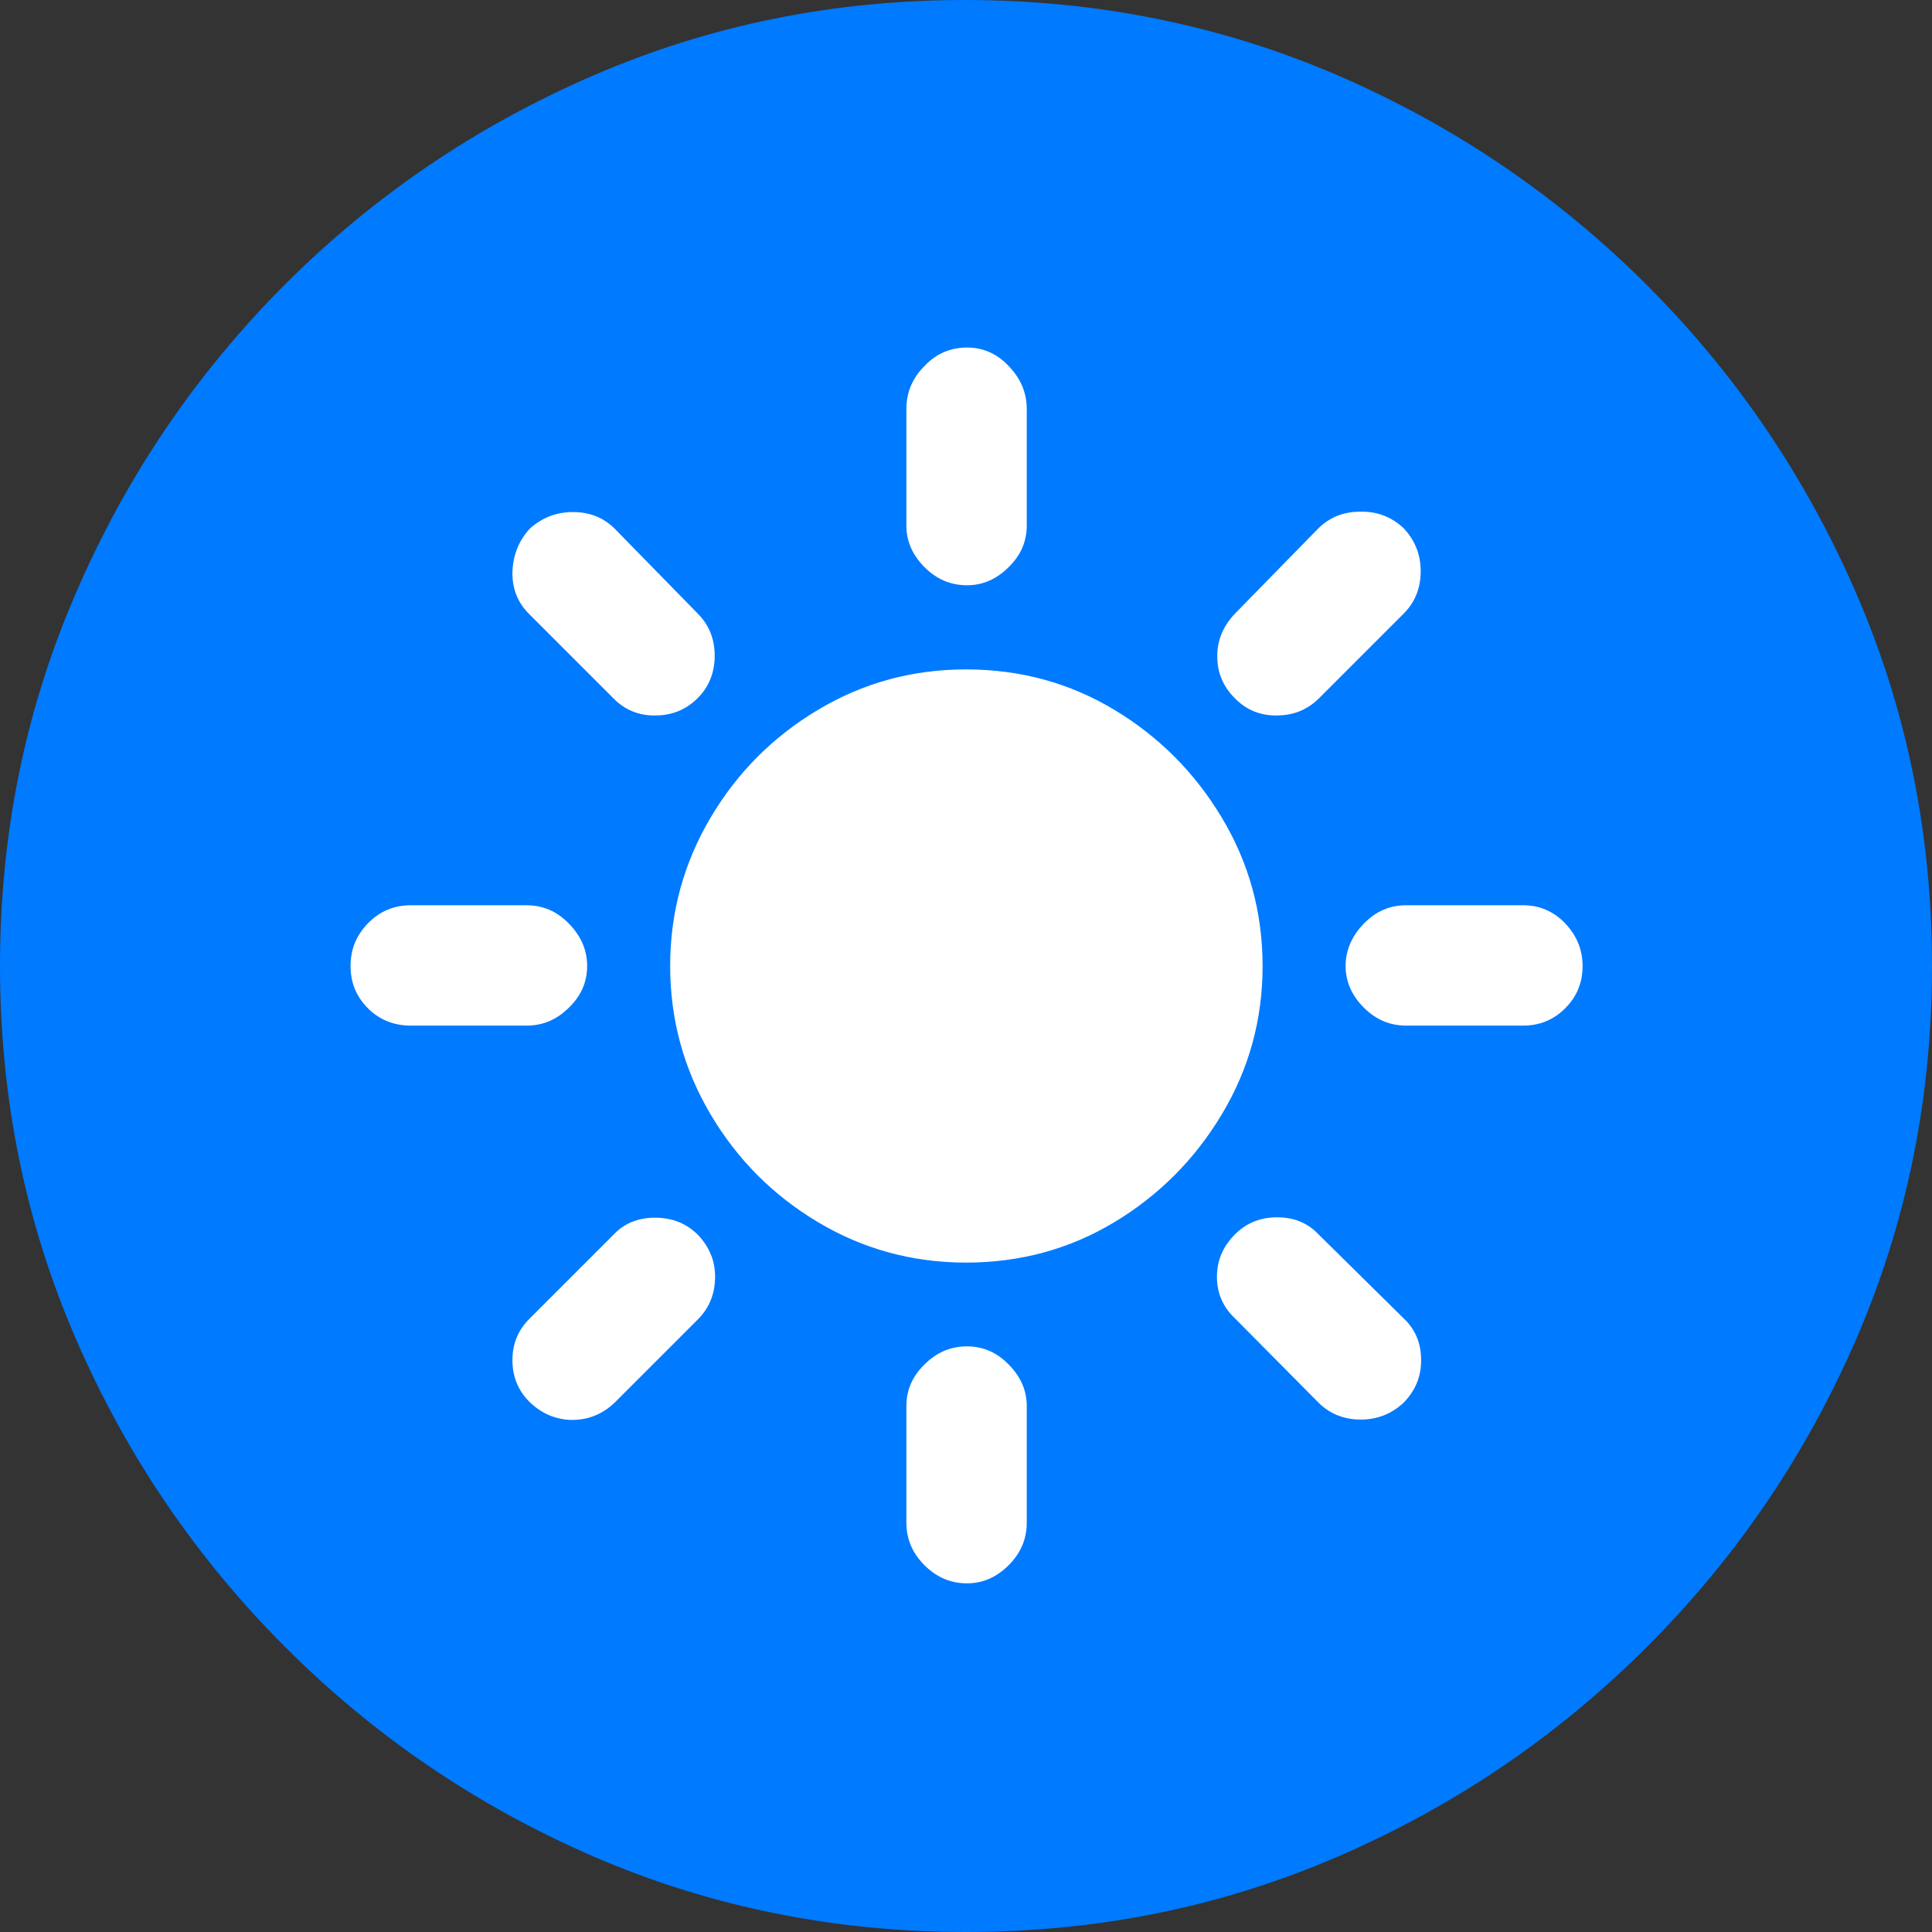 <?xml version="1.0" ?><!-- Generator: Adobe Illustrator 25.0.0, SVG Export Plug-In . SVG Version: 6.00 Build 0)  --><svg xmlns="http://www.w3.org/2000/svg" xmlns:xlink="http://www.w3.org/1999/xlink" version="1.1" id="Layer_1" x="0px" y="0px" viewBox="0 0 512 512" style="enable-background:new 0 0 512 512;" xml:space="preserve">
<rect x="0" y="0" width="512" height="512" fill="#333333" stroke="none"/>
<path d="M256,512c35,0,67.9-6.7,98.8-20.1c30.9-13.4,58.1-31.9,81.7-55.5c23.6-23.6,42.1-50.8,55.5-81.7  C505.3,323.9,512,291,512,256s-6.7-67.9-20.1-98.8c-13.4-30.9-31.9-58.1-55.5-81.7c-23.6-23.6-50.9-42.1-81.8-55.5  C323.7,6.7,290.7,0,255.7,0S187.9,6.7,157,20.1C126.1,33.5,98.9,52,75.4,75.5c-23.5,23.6-42,50.8-55.3,81.7C6.7,188.1,0,221,0,256  s6.7,67.9,20.1,98.8c13.4,30.9,31.9,58.1,55.5,81.7s50.8,42.1,81.7,55.5C188.1,505.3,221,512,256,512z" class="multicolor-0:tintColor hierarchical-0:tertiary SFSymbolsPreview007AFF" style="fill: #007AFF;"/>
<path d="M256,334.6c-14.2,0-27.3-3.6-39.2-10.7c-11.9-7.1-21.4-16.6-28.5-28.6c-7.1-12-10.7-25.1-10.7-39.3s3.6-27.3,10.7-39.3  c7.1-12,16.6-21.5,28.5-28.6c11.9-7.1,24.9-10.7,39.2-10.7c14.4,0,27.5,3.6,39.3,10.7c11.8,7.1,21.3,16.6,28.5,28.6  c7.2,12,10.8,25.1,10.8,39.3s-3.6,27.3-10.8,39.3c-7.2,12-16.7,21.5-28.5,28.6C283.5,331,270.4,334.6,256,334.6z M372,140  c3,3.2,4.5,7,4.5,11.4c0,4.4-1.5,8.2-4.5,11.2L349.6,185c-3,3-6.7,4.6-11.2,4.6c-4.4,0.1-8.2-1.5-11.2-4.6c-3-3-4.6-6.7-4.6-10.9  c-0.1-4.3,1.5-8.1,4.6-11.4l22.1-22.6c3-3,6.7-4.5,11.2-4.5C365,135.5,368.8,137,372,140z M140.5,140c3.2-2.8,6.9-4.3,11.3-4.3  c4.4,0,8,1.4,11,4.3l22.1,22.6c3,3,4.5,6.7,4.5,11.2c0,4.4-1.5,8.2-4.5,11.2c-3,3-6.7,4.6-11.2,4.6c-4.4,0.1-8.2-1.5-11.2-4.6  l-22.3-22.3c-3-3-4.5-6.7-4.4-11.2C136,147,137.5,143.2,140.5,140z M140.3,371.5c-3-3-4.5-6.7-4.5-11c0-4.4,1.5-8,4.5-11l22.3-22.3  c2.8-3,6.5-4.5,11-4.5c4.5,0,8.3,1.5,11.3,4.5c3.2,3.3,4.7,7.2,4.6,11.5c-0.1,4.4-1.6,8-4.6,11l-22.1,22.1c-3.2,3-6.9,4.5-11.3,4.5  C147.2,376.2,143.5,374.6,140.3,371.5z M372,371.7c-3.2,3-7,4.5-11.4,4.5c-4.4,0-8.2-1.5-11.2-4.5l-22.1-22.3c-3.2-3-4.8-6.7-4.8-11  c0-4.4,1.6-8.1,4.8-11.3c3-3,6.7-4.5,11.2-4.5c4.4,0,8.1,1.5,10.9,4.5l22.6,22.3c3,2.8,4.6,6.5,4.6,10.9  C376.7,364.7,375.1,368.5,372,371.7z M256.3,92.1c4.2,0,7.9,1.6,11,4.9c3.2,3.3,4.8,7.1,4.8,11.4v30.9c0,4.2-1.6,7.9-4.8,11  c-3.2,3.2-6.9,4.8-11,4.8c-4.4,0-8.1-1.6-11.3-4.8c-3.2-3.2-4.8-6.9-4.8-11v-30.9c0-4.4,1.6-8.2,4.8-11.4  C248.1,93.7,251.9,92.1,256.3,92.1z M419.4,256c0,4.4-1.5,8.1-4.6,11.2s-6.8,4.6-11.2,4.6h-30.9c-4.4,0-8.1-1.6-11.3-4.8  c-3.2-3.2-4.8-6.9-4.8-11s1.6-7.9,4.8-11.2c3.2-3.3,6.9-4.9,11.3-4.9h30.9c4.4,0,8.1,1.6,11.2,4.8  C417.8,247.9,419.4,251.6,419.4,256z M92.9,256c0-4.4,1.5-8.1,4.6-11.3c3.1-3.2,6.9-4.8,11.4-4.8h30.6c4.4,0,8.1,1.6,11.3,4.9  c3.2,3.3,4.8,7,4.8,11.2s-1.6,7.9-4.8,11c-3.2,3.2-6.9,4.8-11.3,4.8h-30.6c-4.5,0-8.3-1.5-11.4-4.6C94.4,264.1,92.9,260.4,92.9,256z   M256.3,419.6c-4.4,0-8.1-1.6-11.3-4.8c-3.2-3.2-4.8-6.9-4.8-11.3v-30.9c0-4.2,1.6-7.9,4.8-11c3.2-3.2,6.9-4.8,11.3-4.8  c4.2,0,7.9,1.6,11,4.8c3.2,3.2,4.8,6.9,4.8,11v30.9c0,4.4-1.6,8.1-4.8,11.3C264.1,418,260.4,419.6,256.3,419.6z" class="multicolor-1:white hierarchical-1:primary SFSymbolsPreviewFFFFFF" style="fill: #FFFFFF;"/>
</svg>